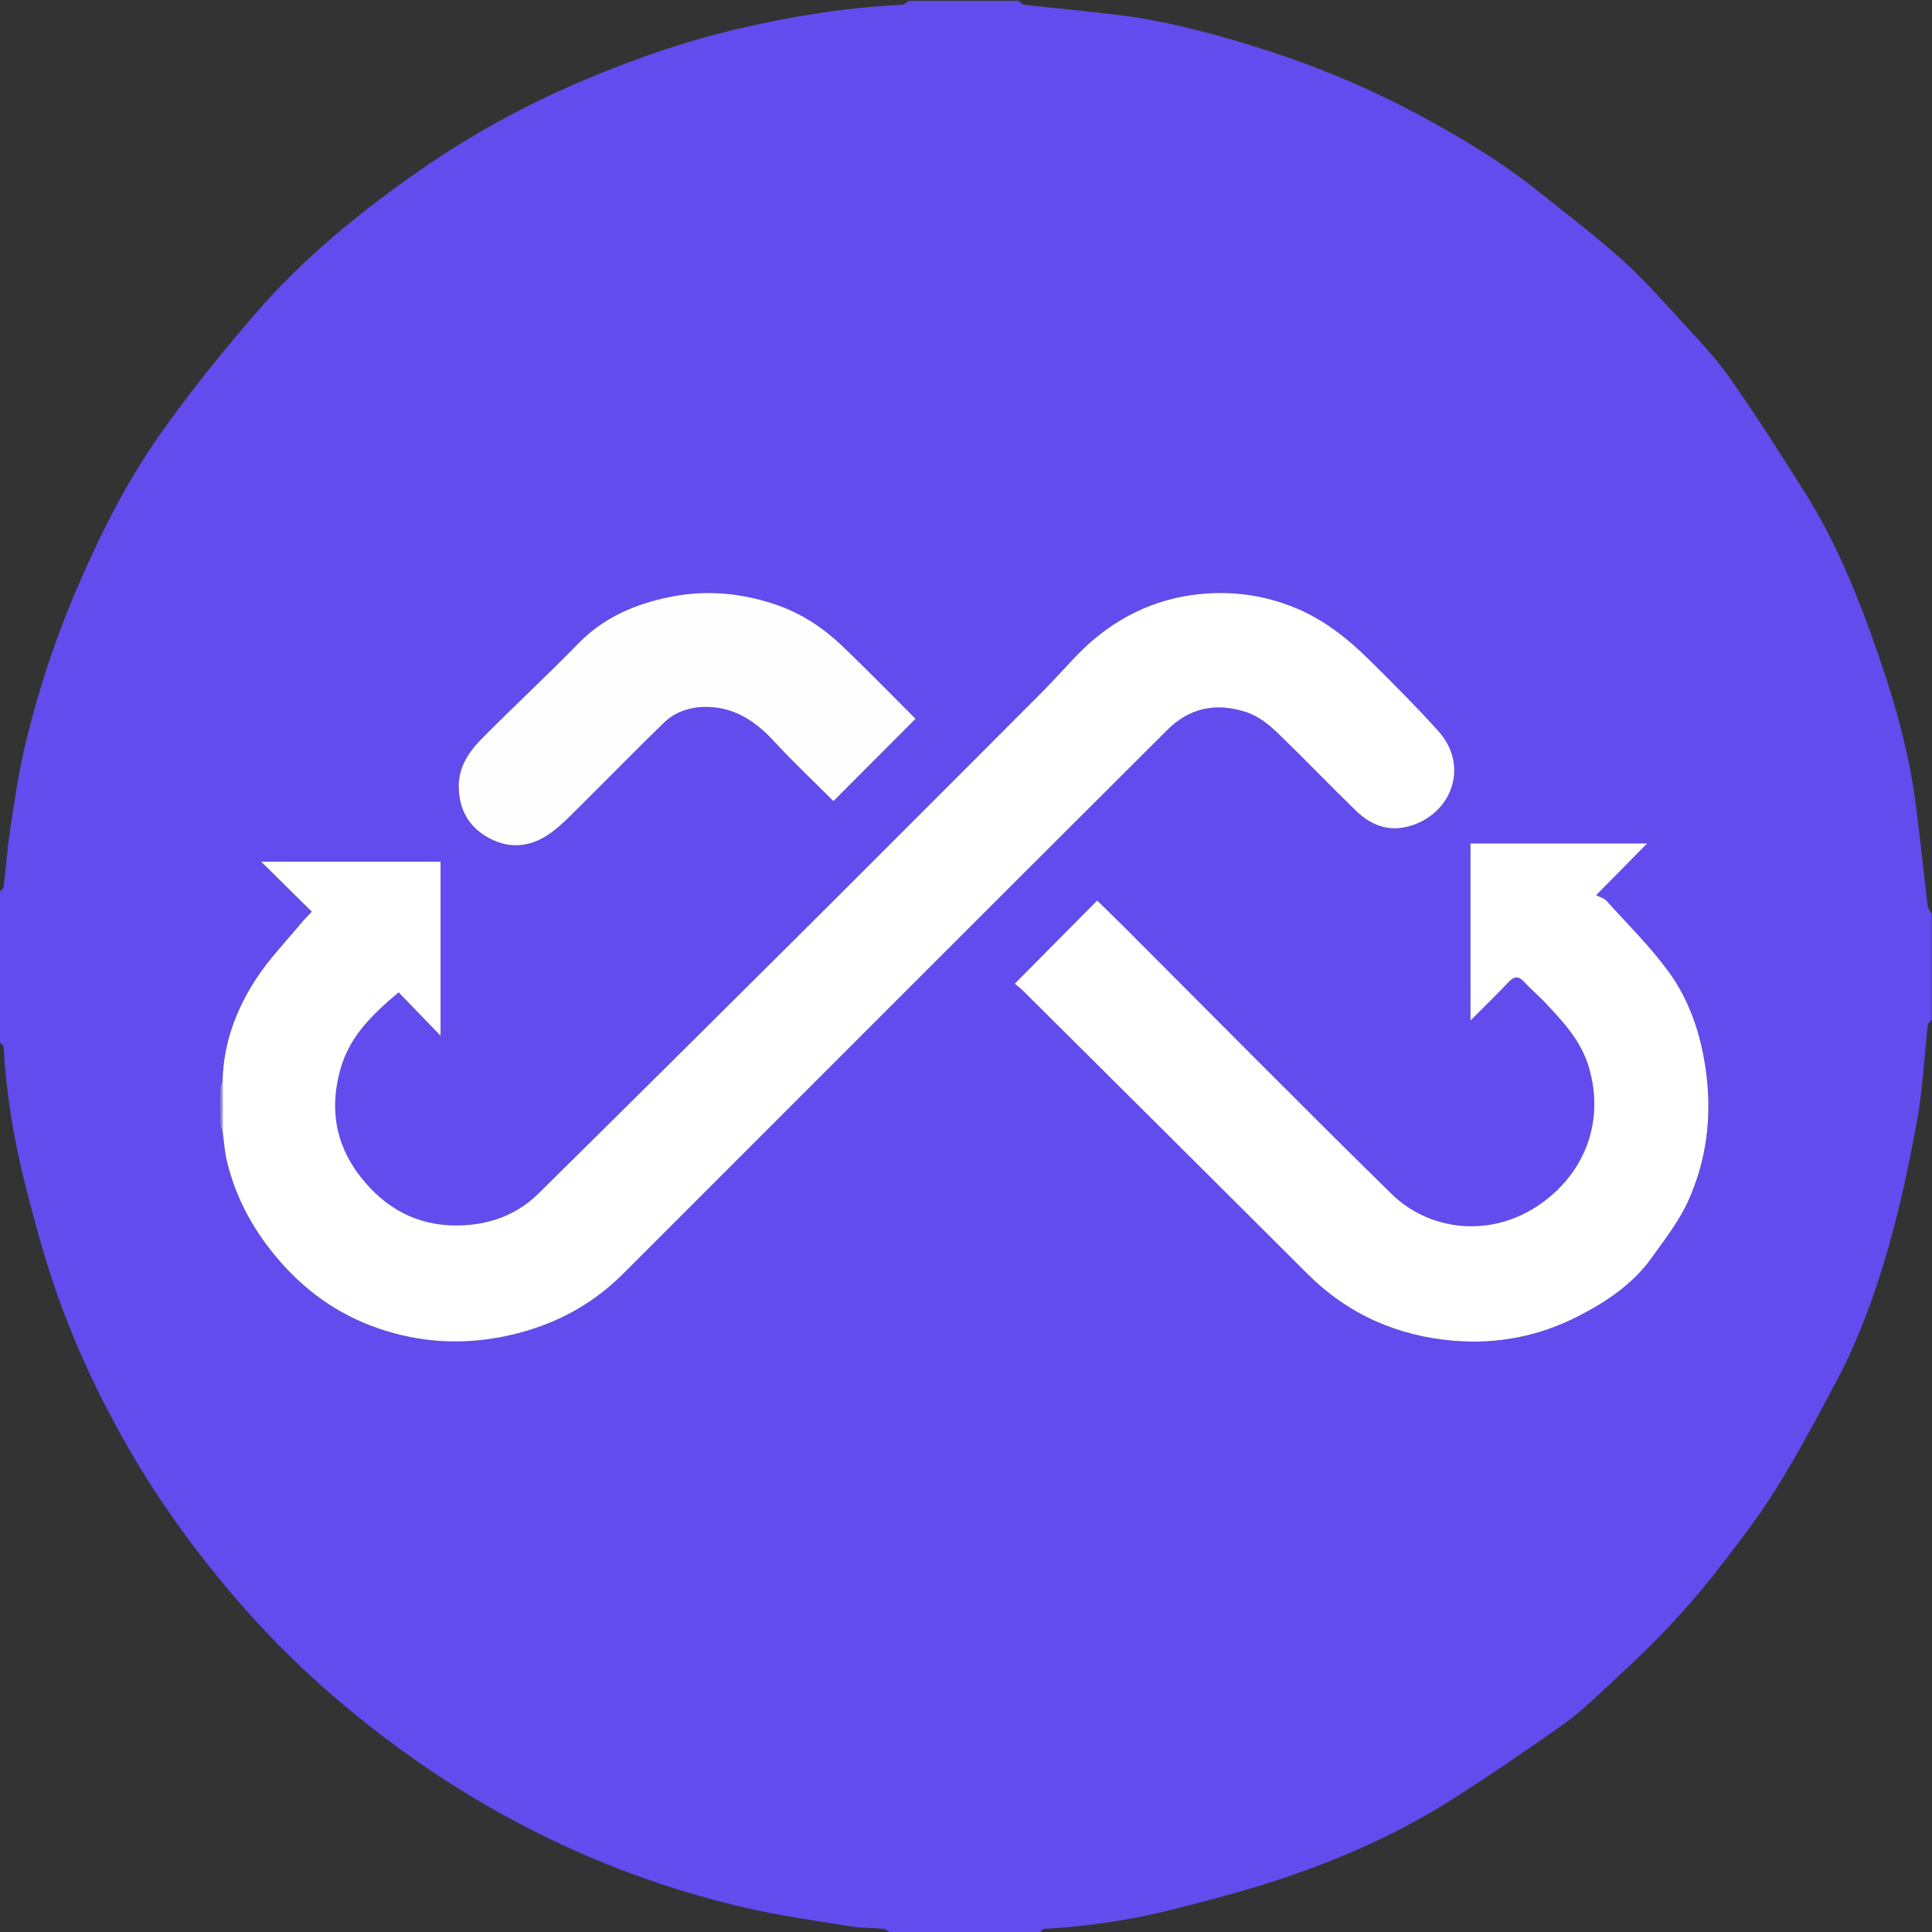 <?xml version="1.0" encoding="UTF-8"?>
<svg id="Layer_1" data-name="Layer 1" xmlns="http://www.w3.org/2000/svg" viewBox="0 0 500 500">
  <rect x="0" y="0" width="500" height="500" fill="#333333" stroke="none"/>
  <defs>
    <style>
      .cls-1 {
        fill: #fff;
      }

      .cls-2 {
        fill: #9c8ef4;
      }

      .cls-3 {
        fill: #fffeff;
      }

      .cls-4 {
        fill: #624ced;
      }
    </style>
  </defs>
  <path class="cls-4" d="m235.17.21c9.47,0,18.95,0,28.42,0,.47.35.92.96,1.43,1.01,8.23.93,16.49,1.66,24.7,2.69,11.67,1.47,23.02,4.45,34.25,7.9,14.75,4.53,29.02,10.31,42.61,17.59,10.75,5.76,21.27,11.98,30.86,19.6,7.44,5.92,15.03,11.68,22.11,18.01,5.58,4.99,10.59,10.65,15.66,16.18,4.31,4.7,8.78,9.36,12.42,14.56,6.87,9.83,13.35,19.96,19.72,30.12,7.04,11.22,12.22,23.38,16.71,35.78,5.17,14.27,9.64,28.79,11.65,43.91,1.19,8.98,2.09,18,3.19,27,.08.68.67,1.3,1.02,1.95v27.37c-.35.47-.96.92-1.01,1.43-.93,8.24-1.31,16.58-2.78,24.72-2,11.04-4.34,22.07-7.42,32.84-3.44,12.01-7.7,23.82-13.6,34.9-4.95,9.31-9.91,18.64-15.49,27.57-4.63,7.4-10,14.36-15.37,21.27-4.13,5.31-8.59,10.4-13.22,15.29-4.74,4.99-9.8,9.68-14.85,14.37-3.72,3.45-7.4,7.02-11.52,9.94-9.58,6.77-19.26,13.4-29.17,19.67-13.44,8.5-27.93,14.96-42.97,20.05-9.22,3.12-18.67,5.58-28.1,8.01-11.18,2.88-22.58,4.57-34.12,5.25-.49.03-.95.66-1.42,1.01h-38.42c-.56-.35-1.1-.95-1.68-1.01-2.85-.28-5.75-.17-8.56-.63-9.06-1.47-18.17-2.74-27.11-4.79-16.45-3.78-32.4-9.26-47.71-16.38-13.45-6.26-26.24-13.69-38.39-22.25-16.68-11.75-31.85-25.13-45.22-40.57-10.85-12.54-20.56-25.84-28.81-40.27-7.8-13.65-14.38-27.8-19.33-42.68-2.88-8.66-5.24-17.52-7.45-26.39-2.79-11.2-4.61-22.58-5.26-34.13-.03-.49-.66-.95-1.01-1.42,0-12.98,0-25.96,0-38.95.35-.38.96-.74,1.01-1.16.61-5.05.97-10.14,1.74-15.17,1.08-7.12,2.1-14.28,3.76-21.28,3.35-14.16,7.89-27.94,13.69-41.33,5.98-13.83,12.72-27.27,21.4-39.54,7.53-10.65,15.74-20.87,24.27-30.75,12.64-14.66,27.56-26.85,43.46-37.84,12.72-8.78,26.21-16.19,40.4-22.29,13.45-5.78,27.21-10.61,41.52-13.96,13.96-3.27,28.02-5.5,42.33-6.19.58-.03,1.12-.66,1.69-1.01ZM57.61,292.93c.33,2.44.47,4.92,1.03,7.31,2.14,9.2,6.45,17.33,12.45,24.62,7.32,8.89,16.25,15.39,27.2,19.07,10.32,3.47,20.82,4.13,31.48,2.07,12.12-2.34,22.75-7.61,31.53-16.39,46.95-46.95,93.87-93.93,140.89-140.81,5.51-5.49,12.32-7,19.95-4.62,3.63,1.14,6.37,3.46,8.95,5.96,6.67,6.48,13.11,13.19,19.78,19.66,3.78,3.67,8.3,5.54,13.68,4.06,11.22-3.08,15.8-15.66,7.65-24.69-5.6-6.21-11.51-12.14-17.46-18.02-5.66-5.6-11.76-10.58-19.28-13.73-8.79-3.67-17.88-4.74-27.13-3.41-11.93,1.7-21.95,7.4-30.22,16.15-2.85,3.02-5.62,6.12-8.56,9.06-21.38,21.42-42.75,42.84-64.19,64.19-21.98,21.89-44.01,43.75-66.1,65.53-4.81,4.74-10.9,7.36-17.54,8.02-10.11,1-18.91-2.03-26.03-9.61-8.42-8.98-10.92-19.29-7.48-31.06,2.33-7.96,7.84-13.55,14.93-19.47,3.66,3.79,7.37,7.62,10.85,11.23v-45.05h-46.43c4.59,4.53,8.8,8.68,13.11,12.94-1.08,1.15-2.02,2.06-2.84,3.06-3.85,4.65-8.08,9.05-11.4,14.06-5.27,7.97-8.6,16.79-8.84,26.54-.19.59-.54,1.18-.55,1.77-.05,3.27-.05,6.53,0,9.8,0,.59.36,1.18.55,1.77Zm226.33-59.88c-7.09,7.16-14.09,14.22-21.34,21.53.45.37,1.26.92,1.94,1.6,24.62,24.48,49.26,48.95,73.82,73.48,10.54,10.53,23.34,16.14,38.02,17.33,11.15.91,21.9-1.18,31.91-6.29,7.35-3.75,14.22-8.28,19.1-15.12,3.44-4.81,7.18-9.58,9.57-14.91,4.71-10.5,6.1-21.65,4.58-33.18-1.25-9.47-4.14-18.39-9.71-26.03-4.78-6.56-10.64-12.32-16.09-18.38-.55-.61-1.52-.83-2.66-1.42,4.9-4.96,8.95-9.07,13.21-13.39h-45.73v45.82c3.53-3.54,6.78-6.68,9.88-9.96,1.52-1.62,2.64-1.53,4.09.05,1.71,1.87,3.68,3.51,5.42,5.36,4.71,5.01,9.35,9.96,11.33,16.94,3.99,14.08-1.31,27.07-12.47,34.99-12.89,9.15-28.94,7.03-38.62-2.45-23.36-22.89-46.32-46.19-69.45-69.32-2.29-2.29-4.62-4.53-6.8-6.66Zm-46.99-47.03c-6.22-6.21-12.5-12.68-19.02-18.89-4.8-4.58-10.35-8.25-16.6-10.46-8.99-3.18-18.32-4.09-27.75-2.21-9.06,1.81-17.26,5.27-23.91,12.09-7.88,8.08-16.15,15.78-24.13,23.76-3.84,3.84-7.1,7.91-6.79,14.02.33,6.41,3.53,10.63,8.95,13.13,5.24,2.41,10.49,1.37,15.07-2.04,2.43-1.81,4.58-4.01,6.75-6.15,7.47-7.4,14.81-14.94,22.36-22.26,3.33-3.23,7.83-4.29,12.23-4,6.56.44,11.69,3.93,16.14,8.77,5.01,5.45,10.43,10.53,15.46,15.56,7.14-7.16,14.12-14.16,21.25-21.31Z"/>
  <path class="cls-1" d="m57.61,279.6c.23-9.75,3.57-18.56,8.84-26.54,3.31-5.01,7.55-9.41,11.4-14.06.83-1,1.77-1.91,2.84-3.06-4.32-4.26-8.53-8.41-13.11-12.94h46.43v45.05c-3.49-3.61-7.19-7.44-10.85-11.23-7.09,5.93-12.6,11.52-14.93,19.47-3.44,11.77-.94,22.08,7.48,31.06,7.11,7.58,15.91,10.61,26.03,9.61,6.64-.65,12.73-3.28,17.54-8.02,22.09-21.79,44.11-43.64,66.1-65.53,21.44-21.35,42.81-42.77,64.19-64.19,2.93-2.94,5.7-6.04,8.56-9.06,8.28-8.75,18.3-14.45,30.22-16.15,9.25-1.32,18.34-.26,27.13,3.41,7.52,3.14,13.62,8.13,19.28,13.73,5.95,5.88,11.86,11.81,17.46,18.02,8.15,9.03,3.56,21.62-7.65,24.69-5.38,1.48-9.9-.39-13.68-4.06-6.67-6.48-13.11-13.19-19.78-19.66-2.58-2.51-5.32-4.83-8.95-5.96-7.63-2.39-14.44-.88-19.95,4.62-47.02,46.87-93.94,93.86-140.89,140.81-8.78,8.78-19.4,14.05-31.53,16.39-10.67,2.06-21.17,1.4-31.48-2.07-10.95-3.68-19.88-10.18-27.2-19.07-6-7.29-10.31-15.42-12.45-24.62-.56-2.39-.7-4.87-1.03-7.31v-13.33Z"/>
  <path class="cls-1" d="m283.94,233.05c2.18,2.13,4.51,4.37,6.8,6.66,23.13,23.13,46.09,46.42,69.45,69.32,9.68,9.48,25.73,11.6,38.62,2.45,11.16-7.92,16.46-20.91,12.47-34.99-1.98-6.98-6.62-11.93-11.33-16.94-1.74-1.85-3.71-3.49-5.42-5.36-1.45-1.58-2.56-1.67-4.09-.05-3.1,3.28-6.35,6.42-9.88,9.96v-45.82h45.73c-4.26,4.32-8.31,8.42-13.21,13.39,1.13.59,2.11.81,2.66,1.42,5.45,6.06,11.31,11.82,16.09,18.38,5.57,7.64,8.46,16.56,9.71,26.03,1.52,11.53.13,22.69-4.58,33.18-2.39,5.33-6.13,10.11-9.57,14.91-4.89,6.83-11.76,11.37-19.1,15.12-10.01,5.11-20.76,7.2-31.91,6.29-14.67-1.2-27.47-6.8-38.02-17.33-24.57-24.54-49.2-49-73.82-73.48-.68-.68-1.49-1.23-1.94-1.6,7.25-7.32,14.24-14.37,21.34-21.53Z"/>
  <path class="cls-3" d="m236.95,186.02c-7.12,7.15-14.11,14.15-21.25,21.31-5.03-5.03-10.44-10.11-15.46-15.56-4.45-4.84-9.59-8.33-16.14-8.77-4.4-.29-8.89.77-12.23,4-7.55,7.32-14.89,14.86-22.36,22.26-2.16,2.14-4.32,4.34-6.75,6.15-4.58,3.41-9.82,4.45-15.07,2.04-5.42-2.49-8.63-6.71-8.95-13.13-.31-6.12,2.95-10.19,6.79-14.02,7.98-7.98,16.25-15.68,24.13-23.76,6.65-6.82,14.85-10.28,23.91-12.09,9.43-1.88,18.76-.97,27.75,2.21,6.25,2.21,11.8,5.89,16.6,10.46,6.52,6.22,12.8,12.69,19.02,18.89Z"/>
  <path class="cls-2" d="m57.61,279.6v13.33c-.19-.59-.54-1.18-.55-1.77-.05-3.27-.05-6.53,0-9.8,0-.59.36-1.18.55-1.77Z"/>
</svg>